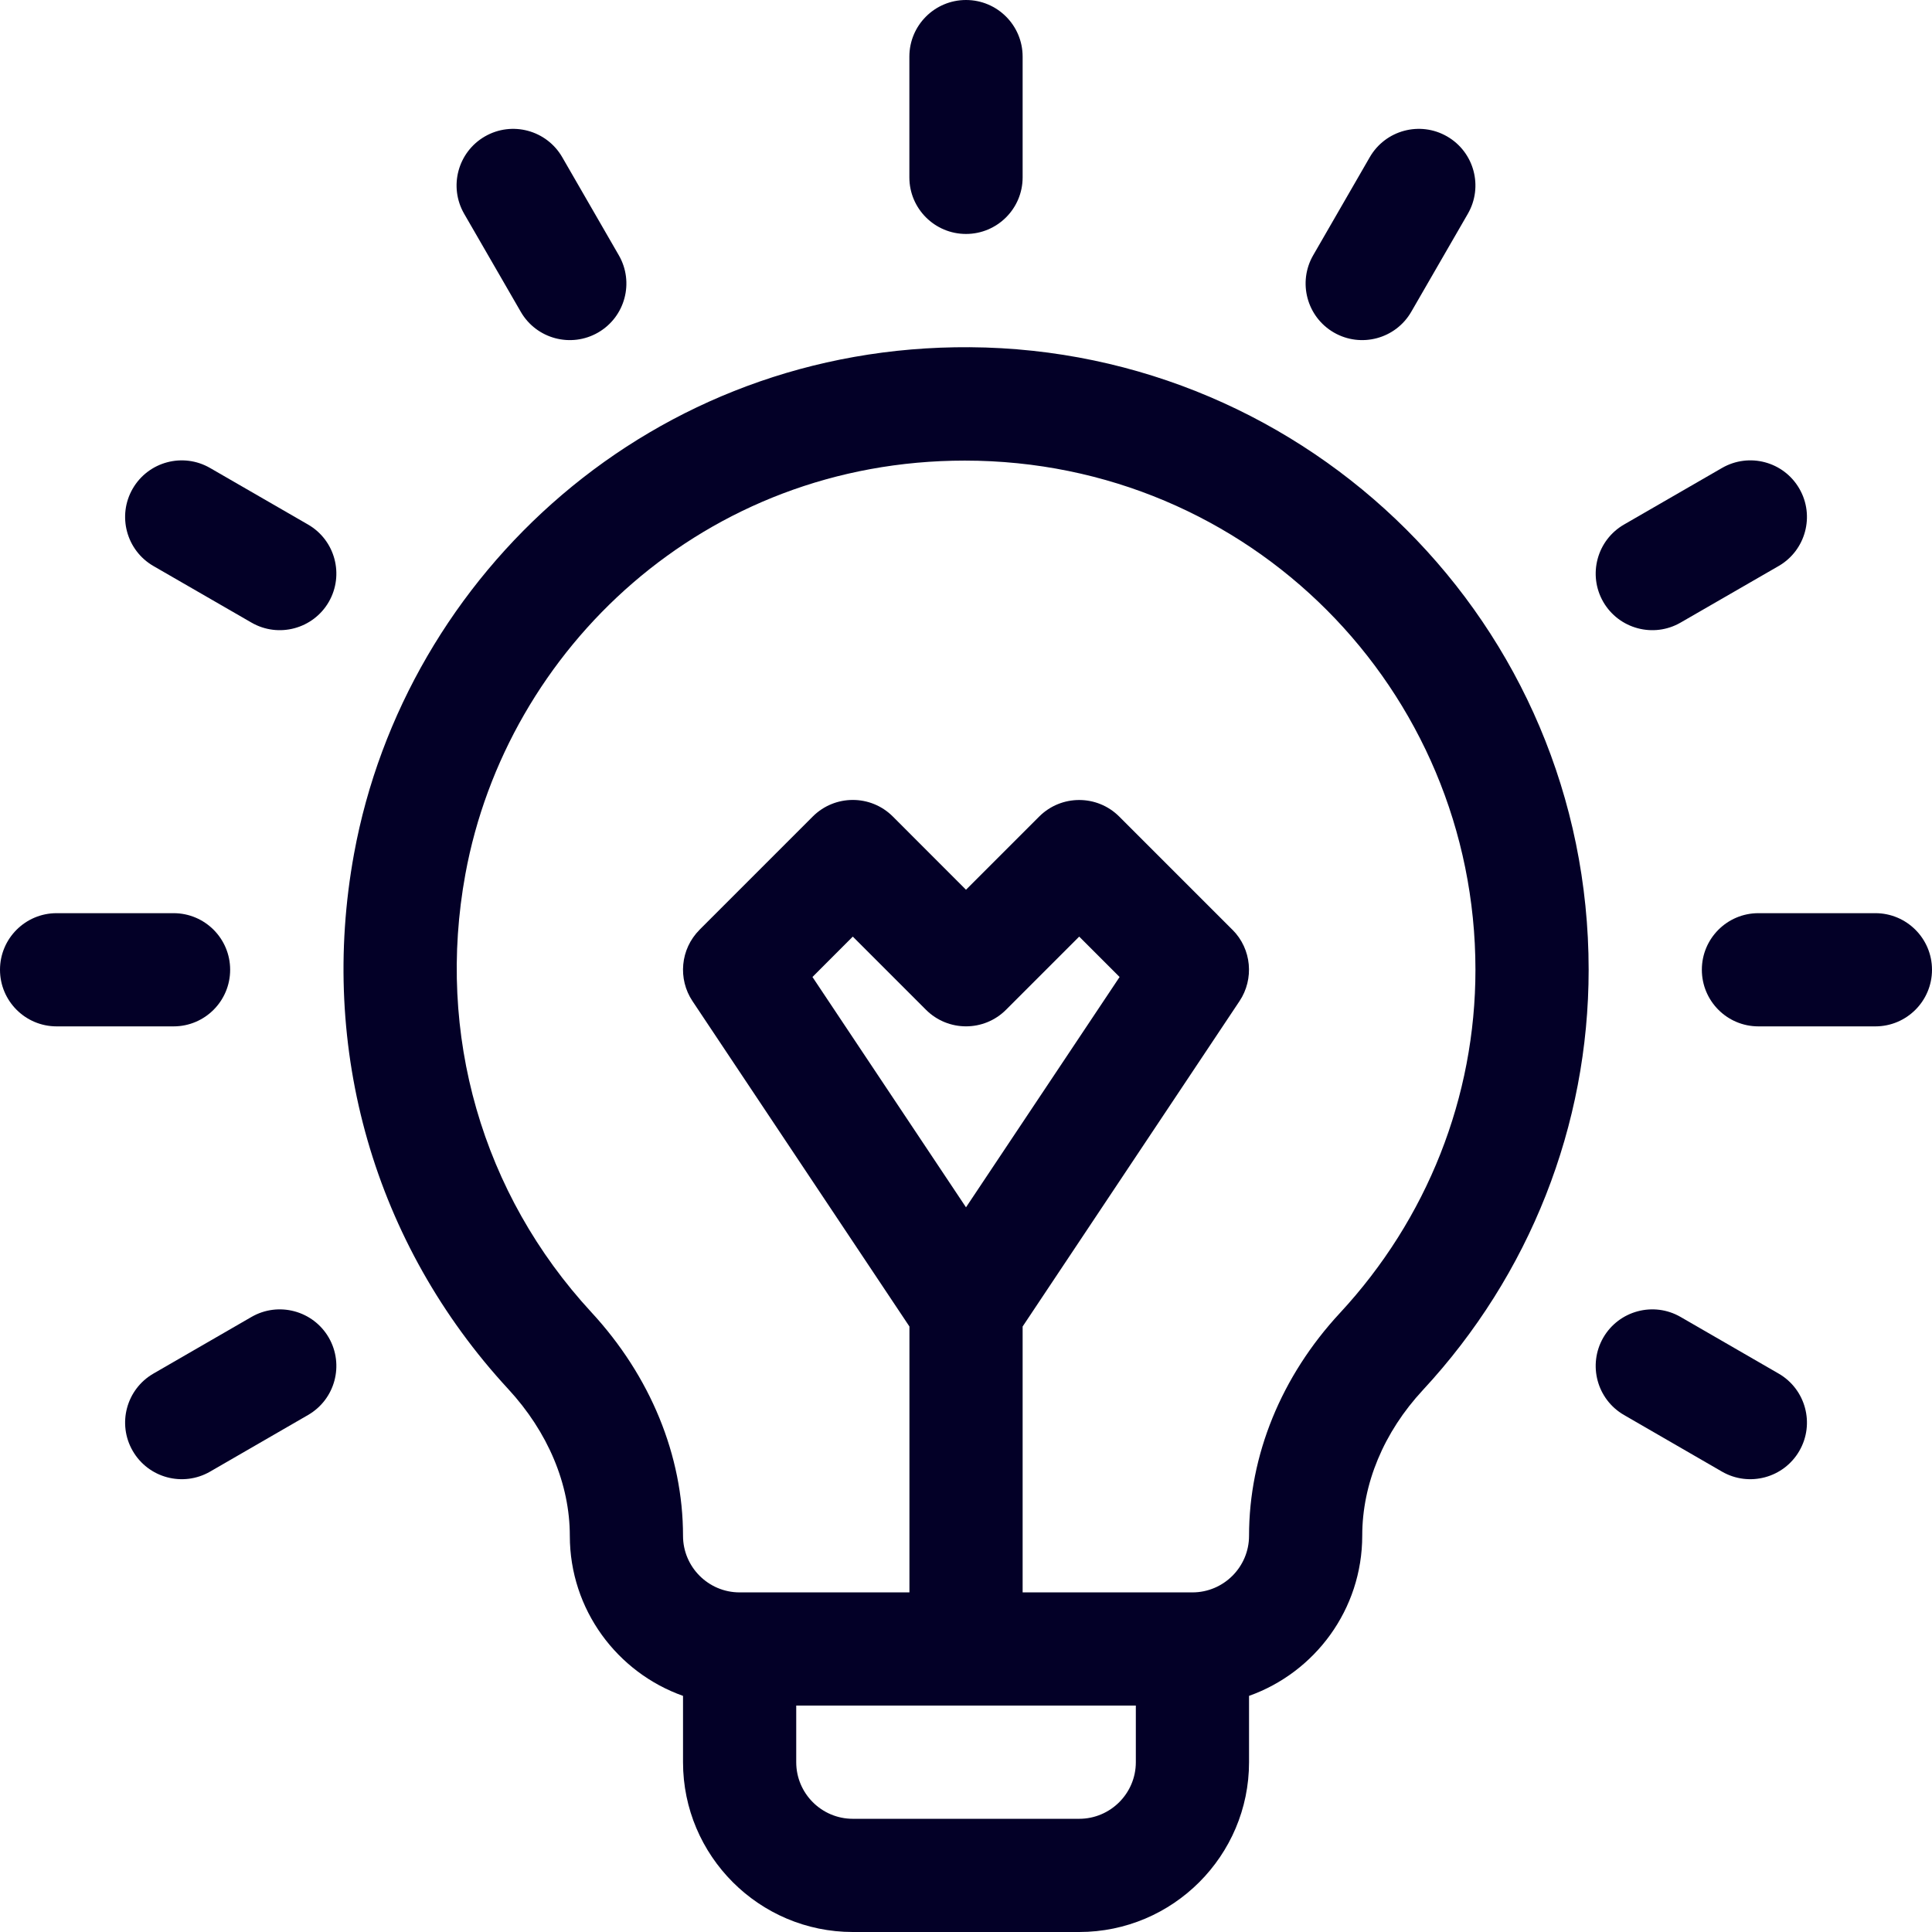 <svg width="32" height="32" viewBox="0 0 32 32" fill="none" xmlns="http://www.w3.org/2000/svg">
<g clip-path="url(#clip0_1_21096)">
<path d="M2.875 15.125H0.938C0.42 15.125 0 15.545 0 16.062C0 16.58 0.42 17 0.938 17H2.875C3.393 17 3.812 16.58 3.812 16.062C3.812 15.545 3.393 15.125 2.875 15.125Z" fill="#030027"/>
<path d="M31.062 15.125H29.125C28.607 15.125 28.188 15.545 28.188 16.062C28.188 16.58 28.607 17 29.125 17H31.062C31.58 17 32 16.58 32 16.062C32 15.545 31.58 15.125 31.062 15.125Z" fill="#030027"/>
<path d="M5.446 22.156C5.187 21.708 4.613 21.554 4.165 21.813L2.541 22.751C2.093 23.01 1.939 23.583 2.198 24.031C2.457 24.48 3.031 24.633 3.479 24.375L5.102 23.437C5.551 23.178 5.704 22.605 5.446 22.156Z" fill="#030027"/>
<path d="M29.803 8.094C29.544 7.645 28.971 7.492 28.522 7.751L26.899 8.688C26.45 8.947 26.297 9.521 26.555 9.969C26.814 10.417 27.388 10.571 27.836 10.312L29.46 9.375C29.908 9.116 30.062 8.542 29.803 8.094Z" fill="#030027"/>
<path d="M23.969 2.26C23.52 2.001 22.947 2.155 22.688 2.603L21.751 4.227C21.492 4.675 21.645 5.249 22.094 5.508C22.542 5.766 23.116 5.613 23.375 5.164L24.312 3.541C24.571 3.092 24.417 2.519 23.969 2.26Z" fill="#030027"/>
<path d="M29.46 22.751L27.836 21.813C27.388 21.554 26.814 21.708 26.555 22.156C26.297 22.605 26.45 23.178 26.899 23.437L28.522 24.375C28.97 24.633 29.544 24.48 29.803 24.031C30.062 23.583 29.908 23.01 29.46 22.751Z" fill="#030027"/>
<path d="M5.102 8.688L3.479 7.751C3.03 7.492 2.457 7.646 2.198 8.094C1.939 8.542 2.093 9.116 2.541 9.375L4.165 10.312C4.613 10.571 5.187 10.417 5.446 9.969C5.704 9.52 5.551 8.947 5.102 8.688Z" fill="#030027"/>
<path d="M10.249 4.227L9.312 2.603C9.053 2.155 8.48 2.001 8.031 2.26C7.583 2.519 7.429 3.092 7.688 3.541L8.626 5.165C8.885 5.613 9.458 5.766 9.906 5.508C10.355 5.249 10.508 4.675 10.249 4.227Z" fill="#030027"/>
<path d="M16 0C15.482 0 15.062 0.42 15.062 0.938V2.938C15.062 3.455 15.482 3.875 16 3.875C16.518 3.875 16.938 3.455 16.938 2.938V0.938C16.938 0.42 16.518 0 16 0Z" fill="#030027"/>
<path d="M16.063 5.751C10.807 5.716 6.713 9.504 5.864 14.141C5.272 17.377 6.202 20.608 8.418 23.007C9.076 23.719 9.438 24.582 9.438 25.438C9.438 26.66 10.222 27.702 11.313 28.089V29.188C11.313 30.738 12.575 32 14.125 32H17.875C19.426 32 20.688 30.738 20.688 29.188V28.089C21.779 27.701 22.563 26.659 22.563 25.434C22.563 24.578 22.919 23.722 23.567 23.024C25.338 21.115 26.313 18.643 26.313 16.062C26.313 10.33 21.679 5.789 16.063 5.751ZM18.813 29.188C18.813 29.704 18.392 30.125 17.875 30.125H14.125C13.608 30.125 13.188 29.704 13.188 29.188V28.25H18.813V29.188ZM22.192 21.749C21.222 22.795 20.688 24.103 20.688 25.438C20.688 25.954 20.267 26.375 19.75 26.375H16.938V21.971L20.53 16.582C20.53 16.582 20.53 16.582 20.53 16.582C20.774 16.217 20.733 15.719 20.414 15.4C20.413 15.4 20.413 15.4 20.413 15.4L18.538 13.525C18.172 13.159 17.578 13.159 17.212 13.525L16 14.737L14.788 13.524C14.422 13.158 13.829 13.158 13.462 13.524L11.587 15.399C11.587 15.4 11.587 15.4 11.587 15.4C11.267 15.72 11.226 16.217 11.47 16.582C11.47 16.582 11.47 16.582 11.47 16.582L15.063 21.971V26.375H12.25C11.733 26.375 11.313 25.954 11.313 25.438C11.313 24.109 10.774 22.794 9.795 21.735C7.984 19.773 7.223 17.129 7.708 14.479C8.393 10.742 11.67 7.629 15.98 7.629C20.697 7.629 24.438 11.424 24.438 16.062C24.438 18.169 23.64 20.188 22.192 21.749ZM16 19.997L13.457 16.182L14.125 15.513L15.337 16.725C15.704 17.091 16.297 17.091 16.663 16.725L17.875 15.513L18.544 16.182L16 19.997Z" fill="#030027"/>
</g>
<defs>
<clipPath id="clip0_1_21096">
<rect width="32" height="32" fill="white"/>
</clipPath>
</defs>
</svg>
